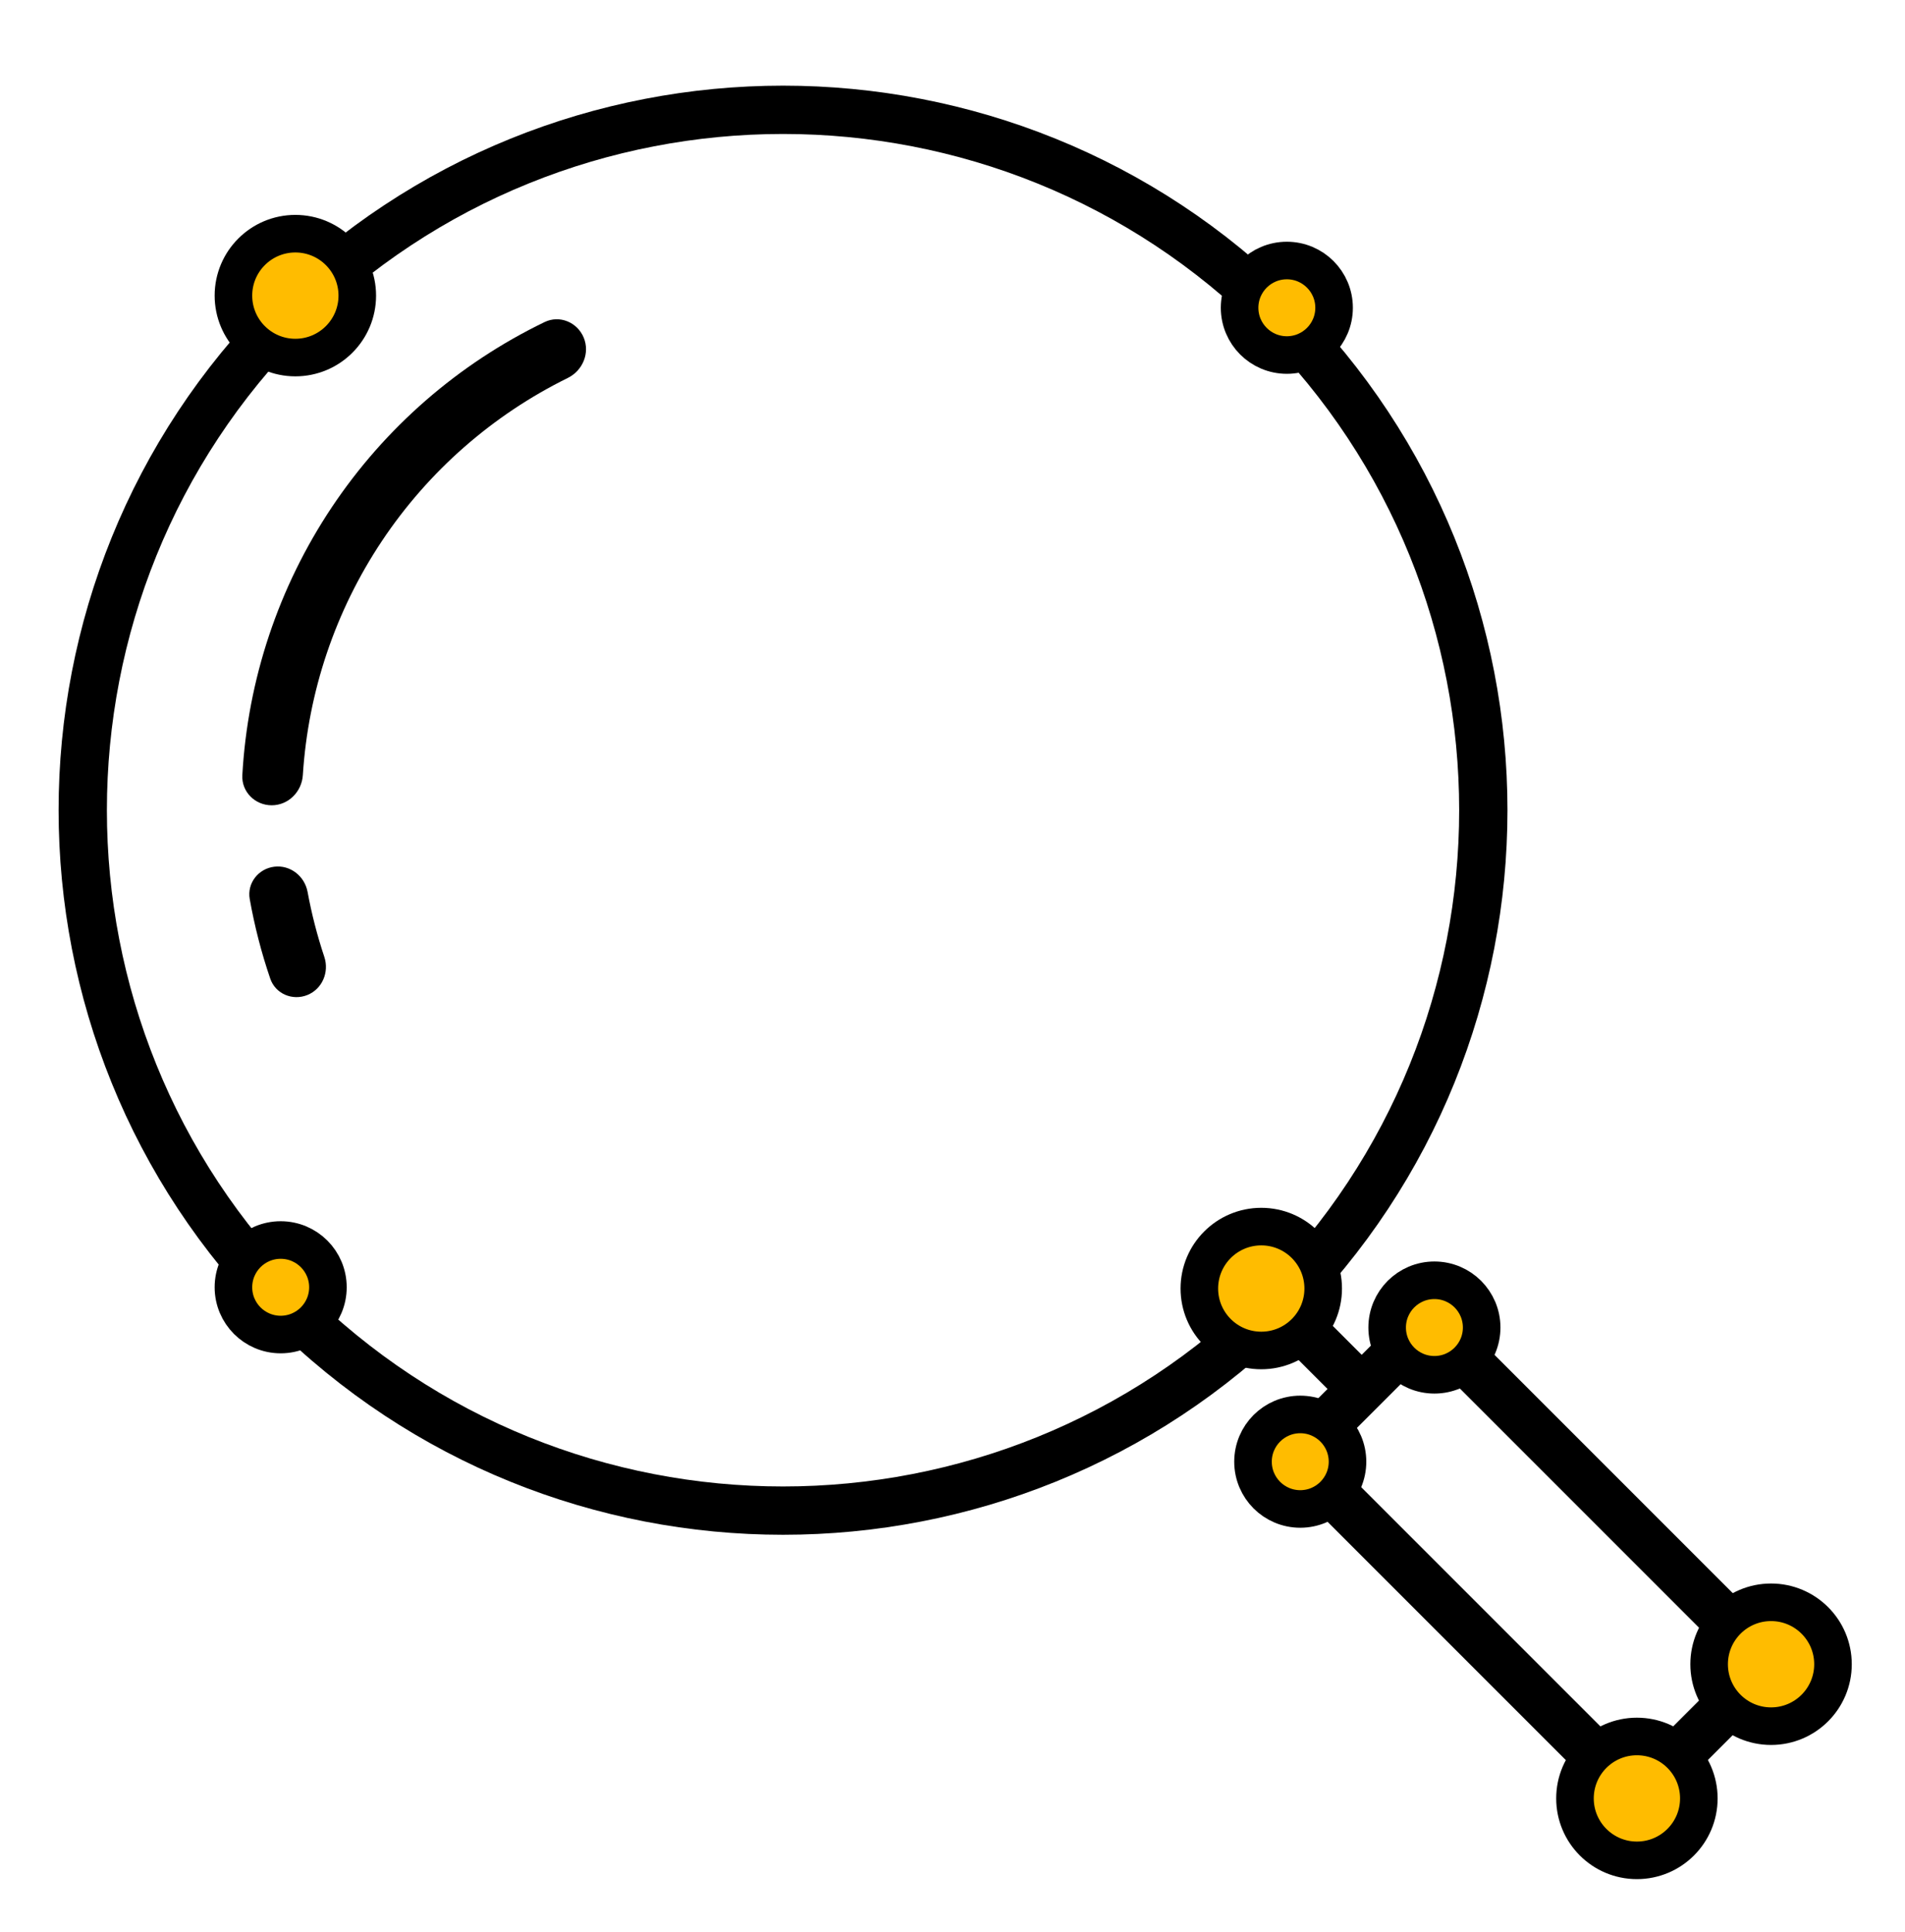 
<svg width="71" height="72" viewBox="0 0 71 72" fill="none" xmlns="http://www.w3.org/2000/svg">
<g clip-path="url(#clip0)">
<path d="M47.639 11.736C57.832 21.929 57.832 38.455 47.639 48.647C37.447 58.84 20.921 58.84 10.728 48.647C0.536 38.455 0.536 21.929 10.728 11.736C20.921 1.544 37.447 1.544 47.639 11.736Z" stroke="black" stroke-width="1.8"/>
<path d="M47.569 48.577L50.751 51.759M50.751 51.759L52.518 49.991C52.909 49.6 53.542 49.6 53.932 49.991L65.246 61.305C65.637 61.695 65.637 62.328 65.246 62.719L63.478 64.487L61.711 66.254C61.32 66.645 60.687 66.645 60.297 66.254L48.983 54.941C48.592 54.55 48.592 53.917 48.983 53.526L50.751 51.759Z" stroke="black" stroke-width="1.8"/>
<circle cx="66.008" cy="62.016" r="2.308" fill="#FFBC00" stroke="black" stroke-width="1.4"/>
<circle cx="61.008" cy="67.016" r="2.308" fill="#FFBC00" stroke="black" stroke-width="1.4"/>
<circle cx="47.008" cy="48.016" r="2.308" fill="#FFBC00" stroke="black" stroke-width="1.4"/>
<circle cx="11.008" cy="11.016" r="2.308" fill="#FFBC00" stroke="black" stroke-width="1.4"/>
<circle cx="53.461" cy="49.469" r="1.761" fill="#FFBC00" stroke="black" stroke-width="1.4"/>
<circle cx="48.461" cy="54.469" r="1.761" fill="#FFBC00" stroke="black" stroke-width="1.4"/>
<circle cx="10.461" cy="47.969" r="1.761" fill="#FFBC00" stroke="black" stroke-width="1.4"/>
<circle cx="47.961" cy="11.469" r="1.761" fill="#FFBC00" stroke="black" stroke-width="1.4"/>
<path d="M10.126 30.008C9.504 30.008 8.997 29.504 9.032 28.883C9.232 25.327 10.379 21.881 12.363 18.907C14.348 15.933 17.089 13.552 20.296 12.002C20.855 11.731 21.516 12.006 21.755 12.58V12.58C21.993 13.154 21.719 13.81 21.162 14.084C18.365 15.461 15.974 17.553 14.236 20.157C12.499 22.761 11.485 25.772 11.287 28.883C11.248 29.503 10.748 30.008 10.126 30.008V30.008Z" fill="black"/>
<path d="M11.456 37.078C10.9 37.302 10.265 37.034 10.072 36.467C9.741 35.499 9.486 34.507 9.307 33.5C9.203 32.91 9.629 32.369 10.223 32.297V32.297C10.818 32.224 11.355 32.648 11.464 33.237C11.615 34.057 11.823 34.865 12.087 35.656C12.277 36.224 12.011 36.855 11.456 37.078V37.078Z" fill="black"/>
</g>
<defs>
<clipPath id="clip0">
<rect width="71" height="71" fill="white" transform="translate(0 0.008)"/>
</clipPath>
</defs>
</svg>
